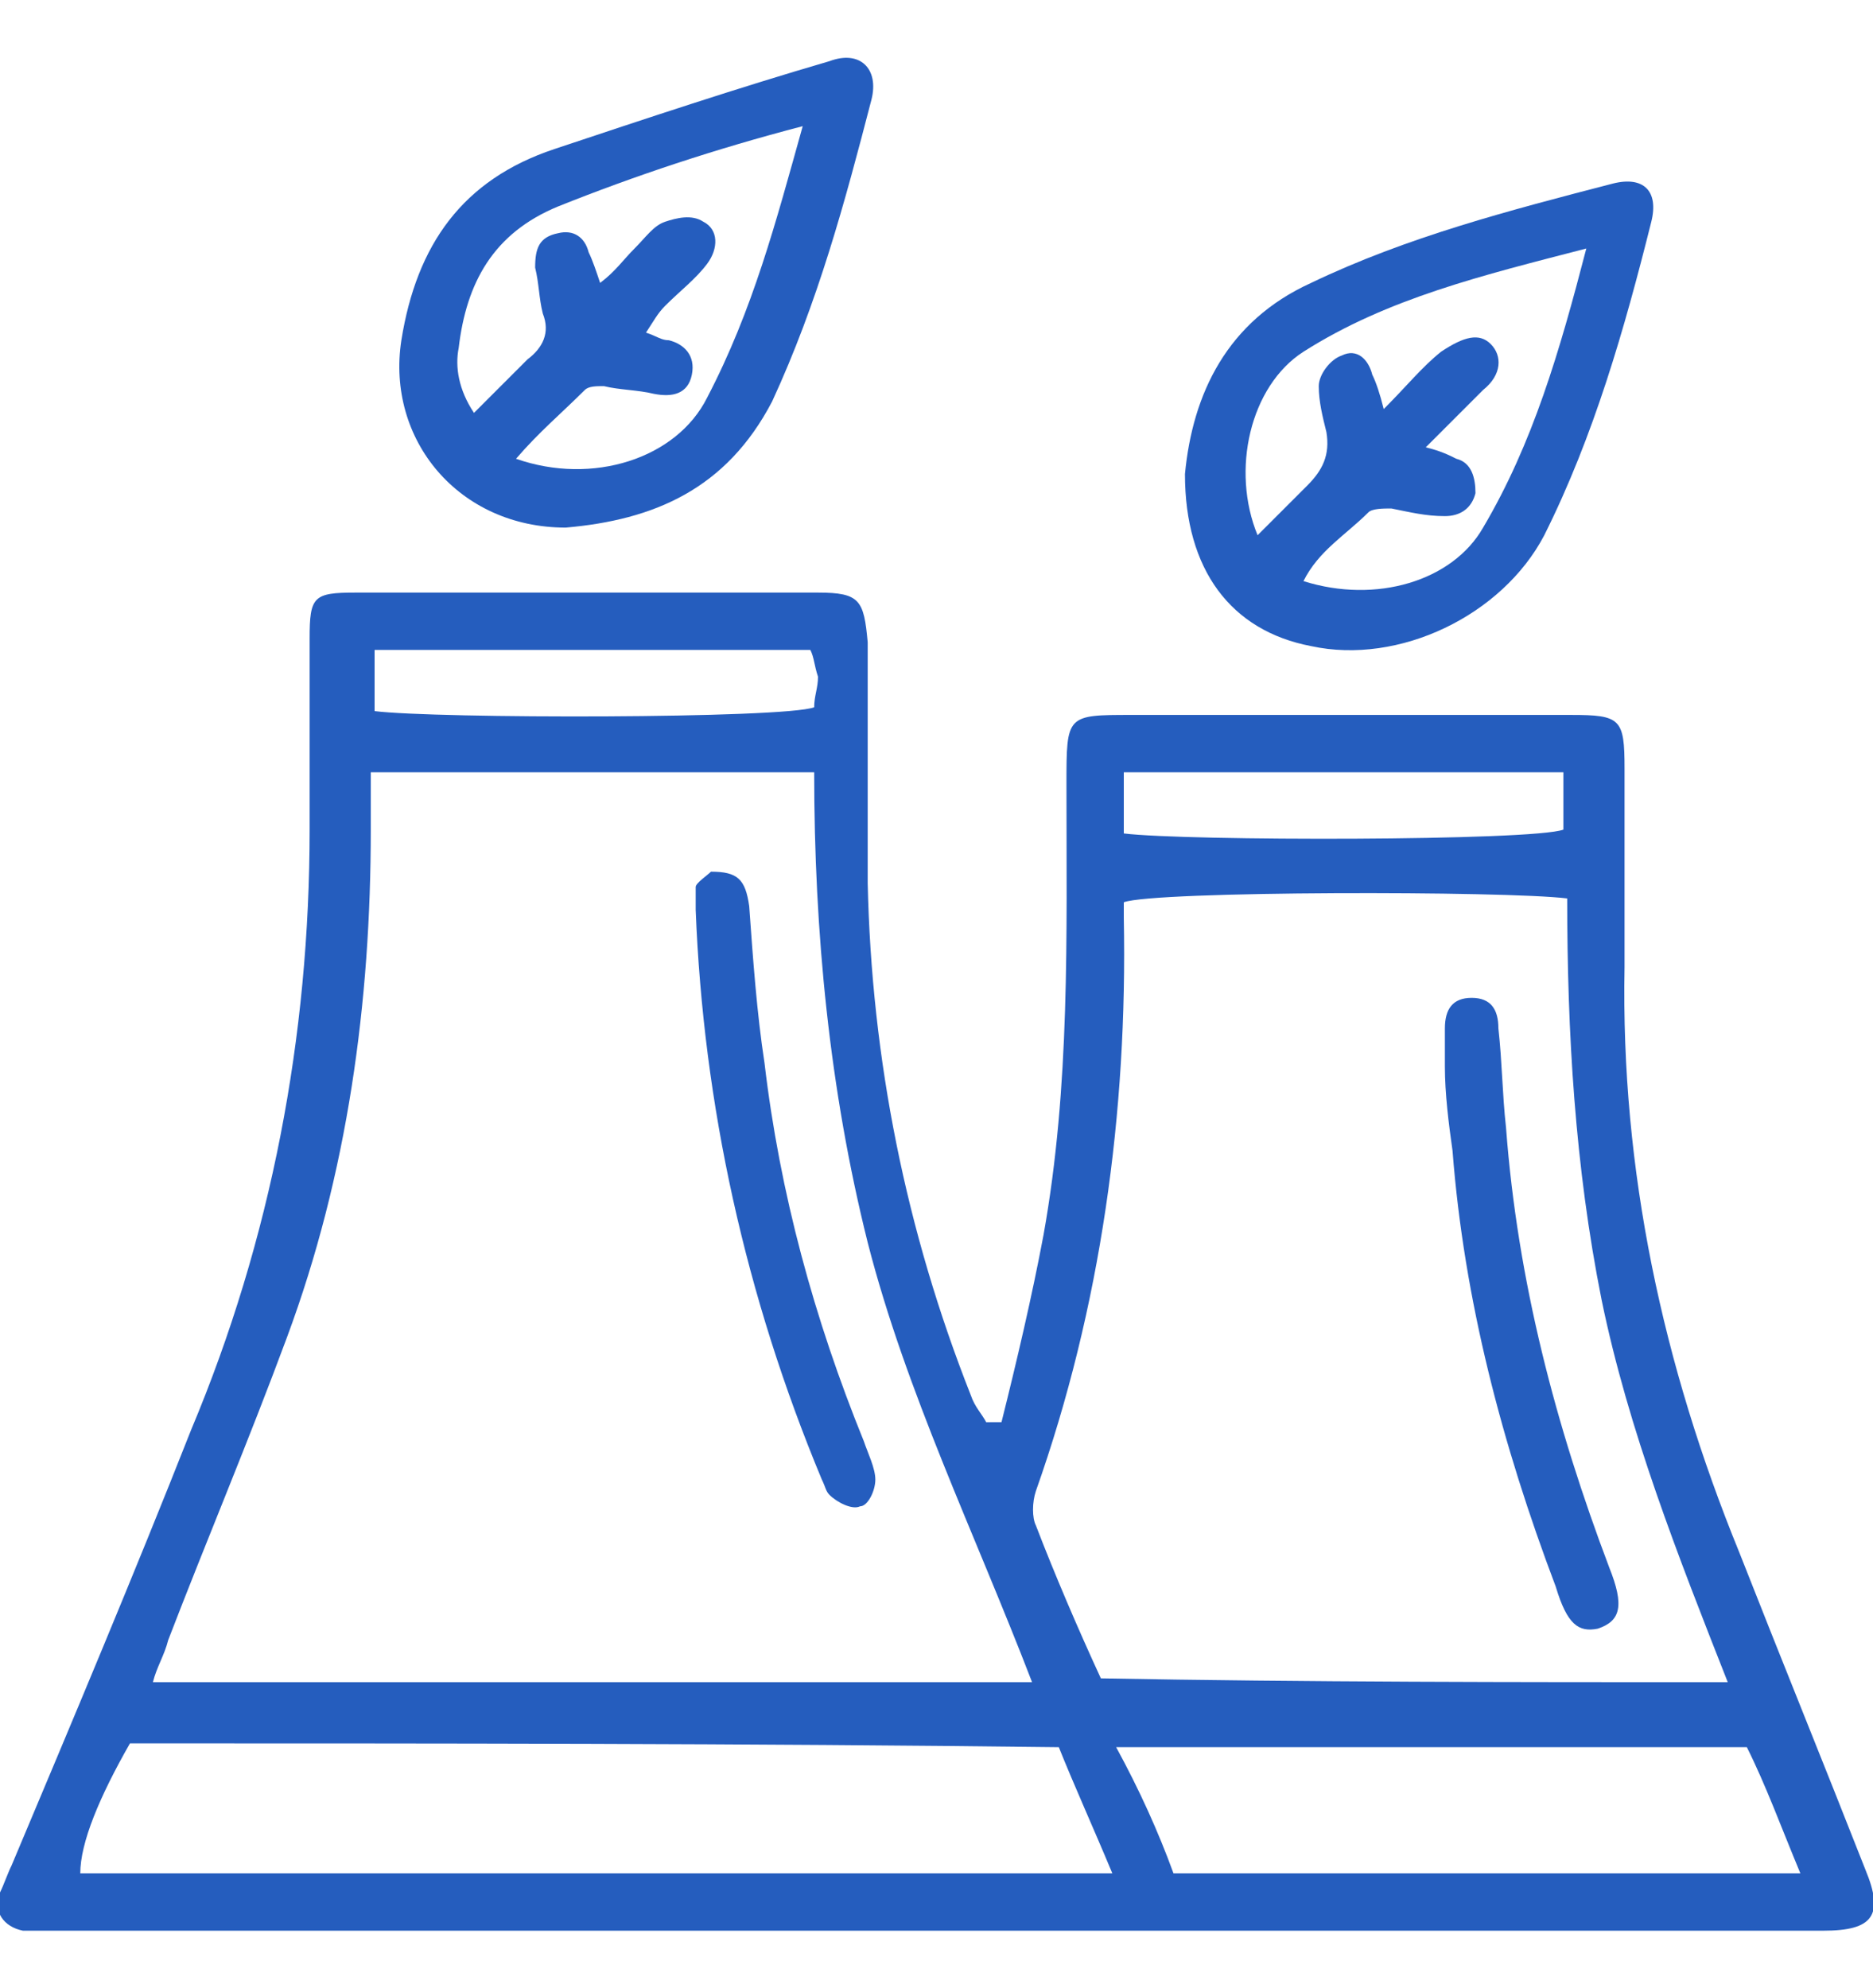 <?xml version="1.0" encoding="utf-8"?>
<!-- Generator: Adobe Illustrator 23.0.3, SVG Export Plug-In . SVG Version: 6.00 Build 0)  -->
<svg version="1.1" id="Layer_1" xmlns="http://www.w3.org/2000/svg" xmlns:xlink="http://www.w3.org/1999/xlink" x="0px" y="0px"
	 viewBox="0 0 49 52" style="enable-background:new 0 0 49 52;" xml:space="preserve">
<style type="text/css">
	.st0{fill:#255DBE;}
</style>
<g>
	<path class="st0" d="M26.2,37.2c0.4-1.6,0.8-3.3,1.1-4.9c0.7-3.9,0.6-7.8,0.6-11.8c0-1.8,0-1.8,1.7-1.8c3.8,0,7.7,0,11.5,0
		c1.3,0,1.4,0.1,1.4,1.4c0,1.7,0,3.5,0,5.2c-0.1,5.3,1,10.4,3,15.3c1.1,2.8,2.2,5.5,3.3,8.3c0.5,1.2,0.2,1.6-1.1,1.6
		c-15.5,0-30.9,0-46.4,0c-0.2,0-0.4,0-0.7,0c-0.5-0.1-0.8-0.5-0.6-1c0.1-0.2,0.2-0.5,0.3-0.7c1.6-3.8,3.2-7.6,4.7-11.4
		c2.1-5,3.1-10.3,3.1-15.7c0-1.7,0-3.4,0-5c0-1.1,0.1-1.2,1.2-1.2c4,0,8.1,0,12.1,0c1.1,0,1.2,0.2,1.3,1.3c0,2.1,0,4.2,0,6.3
		c0.1,4.6,1,9.1,2.7,13.4c0.1,0.3,0.3,0.5,0.4,0.7C26,37.2,26.1,37.2,26.2,37.2z M9.7,20.2c0,0.6,0,1,0,1.5c0,4.5-0.6,9-2.2,13.3
		c-1,2.7-2.1,5.3-3.1,7.9C4.3,43.3,4.1,43.6,4,44c7.7,0,15.3,0,23,0c-1.5-3.9-3.3-7.6-4.3-11.5c-1-4-1.4-8.1-1.4-12.3
		C17.4,20.2,13.6,20.2,9.7,20.2z M45.2,44c-1.3-3.3-2.6-6.6-3.3-10c-0.7-3.5-0.9-7-0.9-10.5c-1.6-0.2-10.8-0.2-11.6,0.1
		c0,0.1,0,0.3,0,0.4c0.1,5.1-0.6,10.2-2.3,15c-0.1,0.3-0.1,0.7,0,0.9c0.5,1.3,1.1,2.7,1.7,4C34.2,44,39.6,44,45.2,44z M3.4,45.6
		C2.6,47,2.1,48.2,2.1,49c8.9,0,17.9,0,27,0c-0.5-1.2-1-2.3-1.4-3.3C19.5,45.6,11.4,45.6,3.4,45.6z M30.7,49c5.5,0,10.9,0,16.4,0
		c-0.5-1.2-0.9-2.3-1.4-3.3c-5.5,0-10.9,0-16.5,0C29.8,46.8,30.3,47.9,30.7,49z M21.2,17c-3.8,0-7.6,0-11.4,0c0,0.6,0,1.1,0,1.6
		c1.6,0.2,10.7,0.2,11.5-0.1c0-0.3,0.1-0.5,0.1-0.8C21.3,17.4,21.3,17.2,21.2,17z M40.9,20.2c-3.9,0-7.7,0-11.5,0c0,0.6,0,1.1,0,1.6
		c1.6,0.2,10.7,0.2,11.5-0.1C40.9,21.3,40.9,20.8,40.9,20.2z"/>
	<path class="st0" d="M14.8,13.8c-2.8,0-4.7-2.3-4.3-4.9c0.4-2.5,1.6-4.2,4-5c2.4-0.8,4.8-1.6,7.2-2.3c0.8-0.3,1.3,0.2,1.1,1
		c-0.7,2.7-1.4,5.3-2.6,7.9C19,12.8,17.1,13.6,14.8,13.8z M21,3.3c-2.3,0.6-4.4,1.3-6.4,2.1c-1.7,0.7-2.4,2-2.6,3.7
		c-0.1,0.5,0,1.1,0.4,1.7c0.5-0.5,0.9-0.9,1.4-1.4c0.4-0.3,0.6-0.7,0.4-1.2C14.1,7.8,14.1,7.4,14,7c0-0.5,0.1-0.8,0.6-0.9
		C15,6,15.3,6.2,15.4,6.6c0.1,0.2,0.2,0.5,0.3,0.8c0.4-0.3,0.6-0.6,0.9-0.9c0.3-0.3,0.5-0.6,0.8-0.7c0.3-0.1,0.7-0.2,1,0
		c0.4,0.2,0.4,0.7,0.1,1.1c-0.3,0.4-0.7,0.7-1.1,1.1c-0.2,0.2-0.3,0.4-0.5,0.7c0.3,0.1,0.4,0.2,0.6,0.2c0.4,0.1,0.7,0.4,0.6,0.9
		c-0.1,0.5-0.5,0.6-1,0.5c-0.4-0.1-0.9-0.1-1.3-0.2c-0.2,0-0.4,0-0.5,0.1c-0.6,0.6-1.2,1.1-1.8,1.8c2,0.7,4.2,0,5-1.6
		C19.7,8.1,20.3,5.8,21,3.3z"/>
	<path class="st0" d="M31,12.4c0.2-2.1,1.1-4,3.3-5c2.5-1.2,5.2-1.9,7.9-2.6c0.8-0.2,1.2,0.2,1,1c-0.7,2.8-1.5,5.6-2.8,8.2
		c-1.1,2.1-3.8,3.4-6.1,2.9C32.2,16.5,31,14.9,31,12.4z M41.5,6.5c-2.7,0.7-5.2,1.3-7.4,2.7c-1.4,0.9-1.9,3.1-1.2,4.8
		c0.5-0.5,0.9-0.9,1.3-1.3c0.4-0.4,0.6-0.8,0.5-1.4c-0.1-0.4-0.2-0.8-0.2-1.2c0-0.3,0.3-0.7,0.6-0.8c0.4-0.2,0.7,0.1,0.8,0.5
		c0.1,0.2,0.2,0.5,0.3,0.9c0.6-0.6,1-1.1,1.5-1.5C38.3,8.8,38.7,8.7,39,9c0.3,0.3,0.3,0.8-0.2,1.2c-0.5,0.5-1,1-1.5,1.5
		c0.4,0.1,0.6,0.2,0.8,0.3c0.4,0.1,0.5,0.5,0.5,0.9c-0.1,0.4-0.4,0.6-0.8,0.6c-0.5,0-0.9-0.1-1.4-0.2c-0.2,0-0.5,0-0.6,0.1
		c-0.6,0.6-1.3,1-1.7,1.8c1.9,0.6,3.9,0,4.7-1.4C40.1,11.6,40.8,9.2,41.5,6.5z"/>
	<path class="st0" d="M18.6,22.8c0.7,0,0.9,0.2,1,0.9c0.1,1.4,0.2,2.8,0.4,4.1c0.4,3.4,1.3,6.7,2.6,9.9c0.1,0.3,0.3,0.7,0.3,1
		c0,0.3-0.2,0.7-0.4,0.7c-0.2,0.1-0.6-0.1-0.8-0.3c-0.1-0.1-0.1-0.2-0.2-0.4c-2-4.8-3.1-9.8-3.3-14.9c0-0.2,0-0.5,0-0.6
		C18.2,23.1,18.5,22.9,18.6,22.8z"/>
	<path class="st0" d="M37.8,27.9c0-0.3,0-0.7,0-1c0-0.5,0.2-0.8,0.7-0.8c0.5,0,0.7,0.3,0.7,0.8c0.1,0.9,0.1,1.7,0.2,2.6
		c0.3,4,1.3,7.8,2.7,11.5c0.4,1,0.3,1.4-0.3,1.6c-0.5,0.1-0.8-0.1-1.1-1.1c-1.4-3.7-2.4-7.5-2.7-11.4C37.9,29.4,37.8,28.6,37.8,27.9
		C37.7,27.9,37.7,27.9,37.8,27.9z"/>
</g>
</svg>
